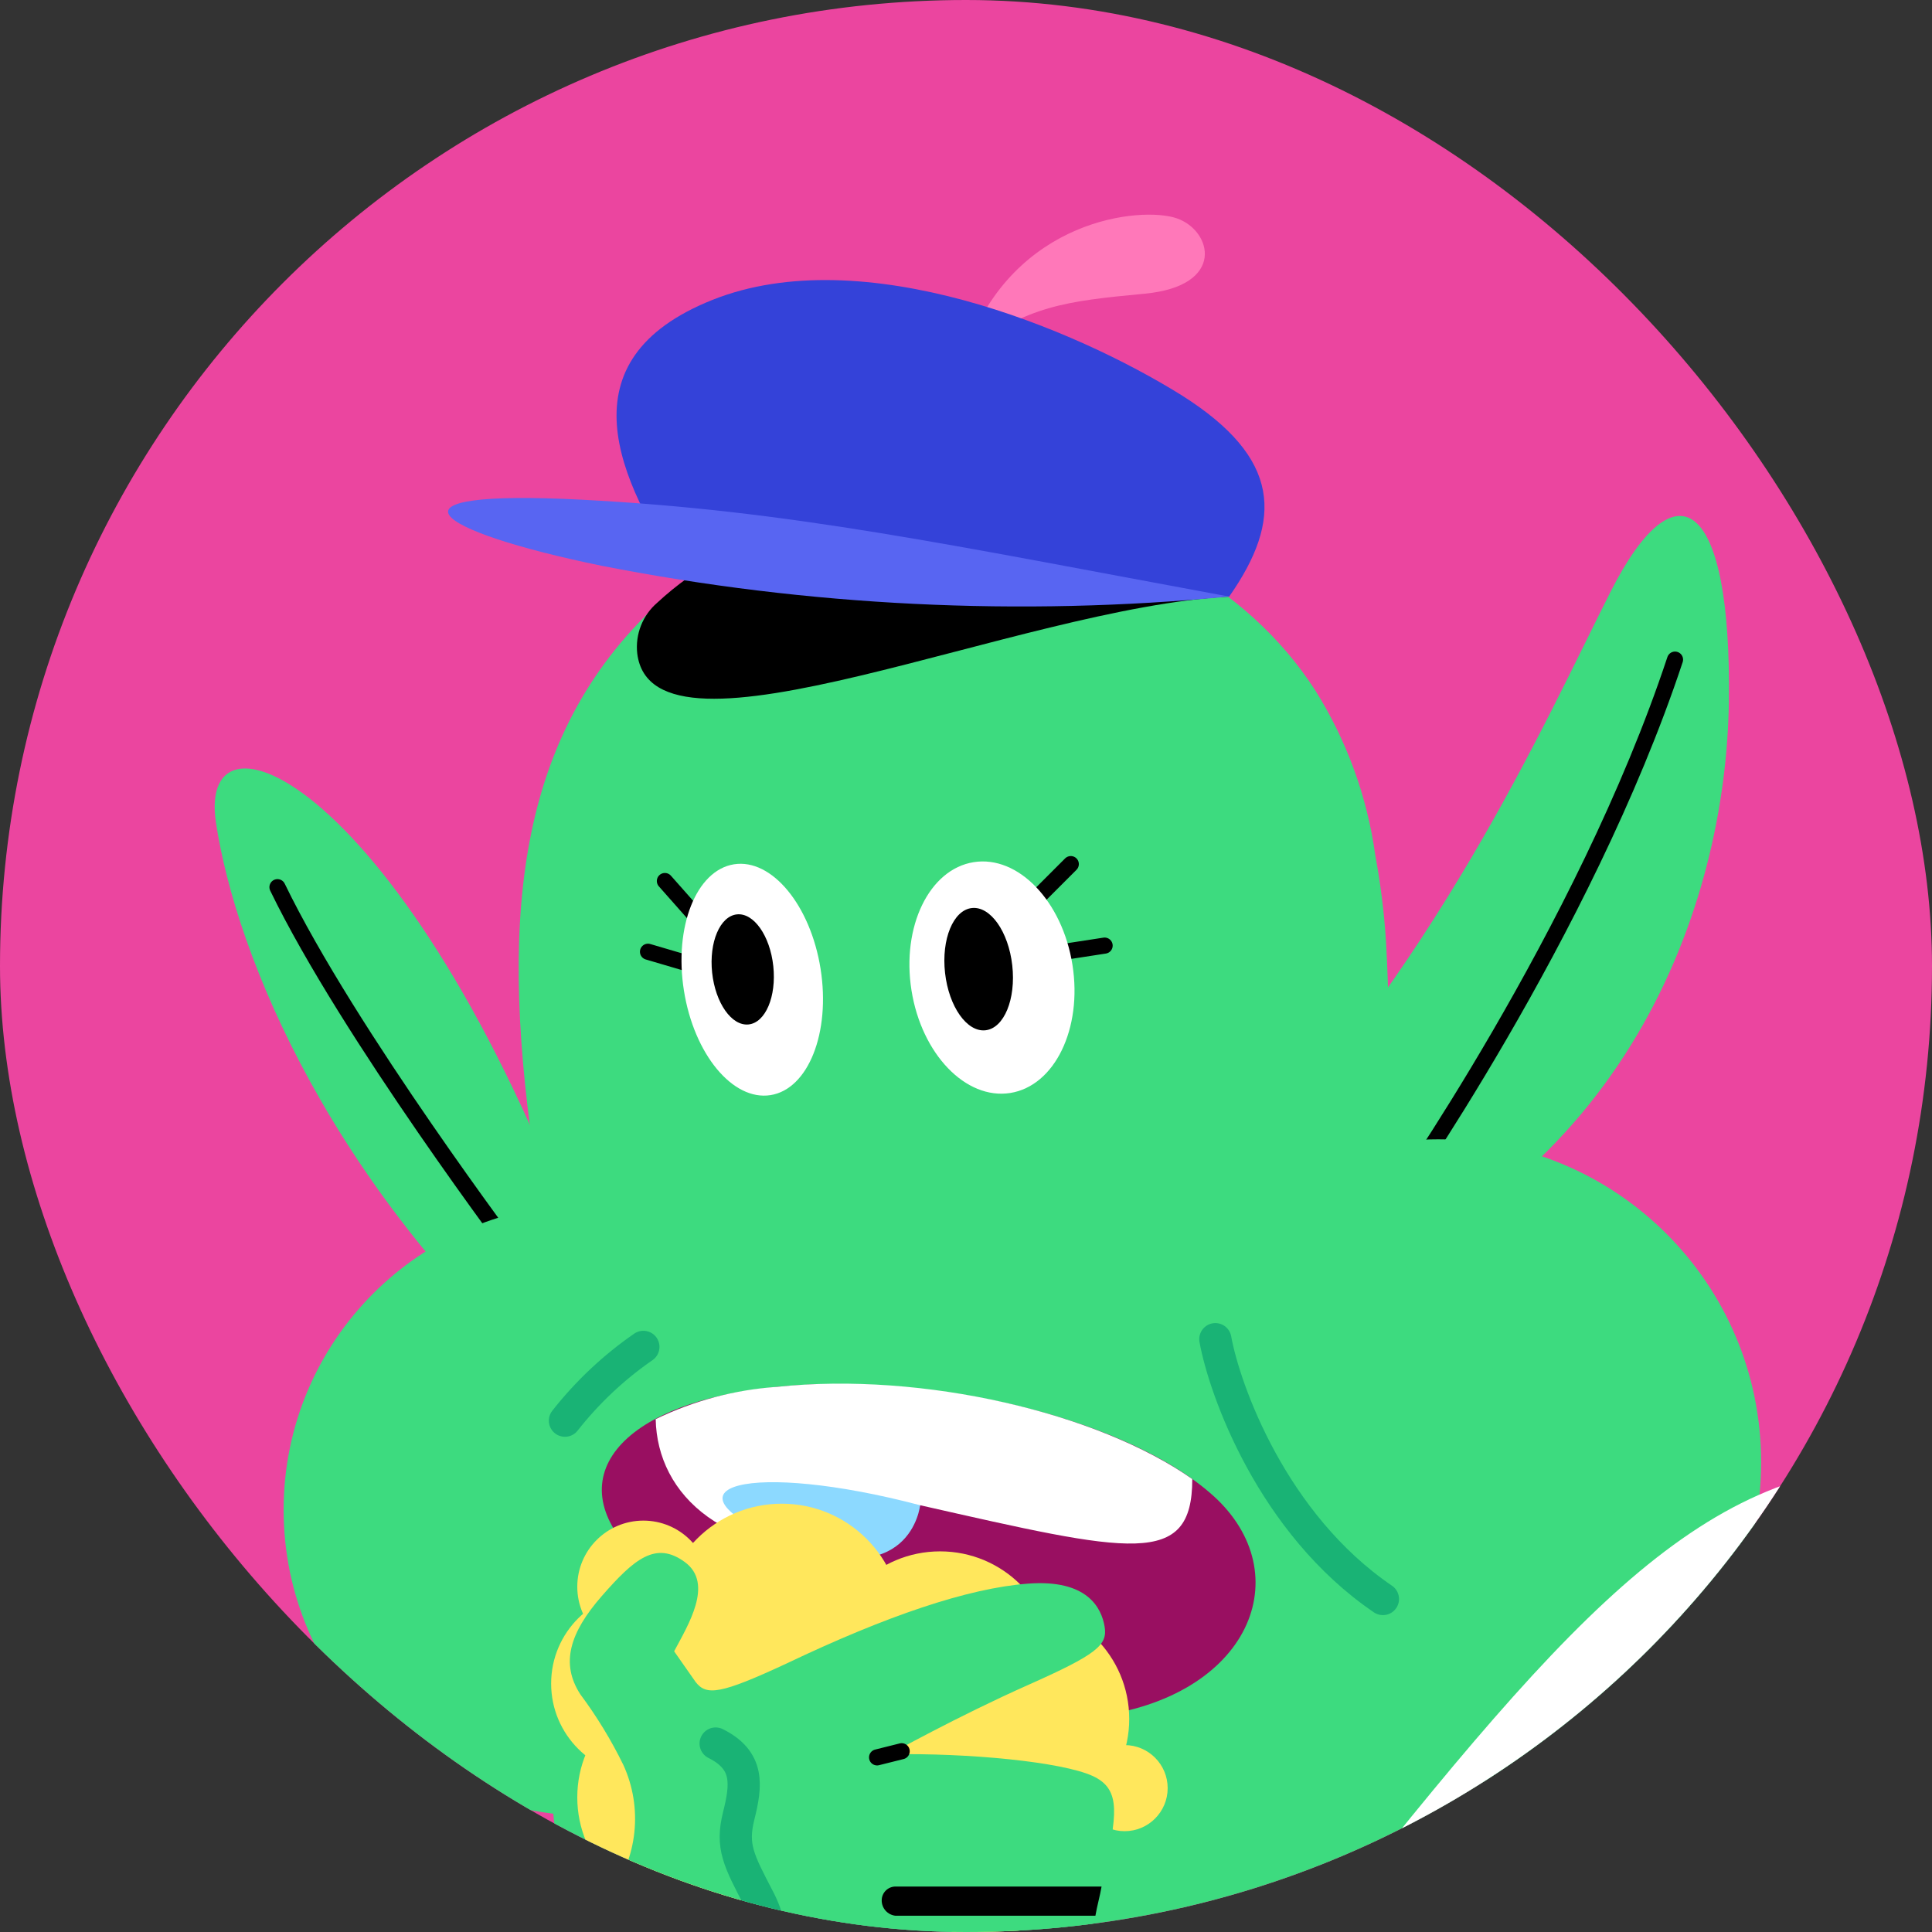 <svg width="120" height="120" viewBox="0 0 120 120" fill="none" xmlns="http://www.w3.org/2000/svg">
<rect x="0" y="0" width="120" height="120" fill="#333333" stroke="none"/>
<g clip-path="url(#clip0_4089_2461)">
<rect width="120" height="120" rx="60" fill="#EB459F"/>
<path d="M60.016 21.776C62.977 13.563 70.903 12.799 73.099 13.563C75.295 14.327 76.155 17.765 71.094 18.242C66.032 18.72 63.931 19.006 60.016 21.776Z" fill="#FF78B9"/>
<path d="M35.186 86.712C20.575 74.011 14.654 59.305 13.413 51.093C12.171 42.88 25.732 48.801 36.618 79.073L35.186 86.712Z" fill="#3DDB7F"/>
<path d="M17.234 55.104C21.627 64.176 32.227 78.214 32.227 78.214" stroke="black" stroke-linecap="round" stroke-linejoin="round"/>
<path d="M36.619 112.783C47.114 112.783 55.623 104.274 55.623 93.779C55.623 83.284 47.114 74.776 36.619 74.776C26.123 74.776 17.616 83.284 17.616 93.779C17.616 104.274 26.123 112.783 36.619 112.783Z" fill="#3DDB7F"/>
<path d="M75.772 73.916C89.142 60.355 95.922 44.885 100.028 36.768C104.135 28.651 107.573 31.038 107.382 43.644C107.191 56.249 101.079 73.725 81.311 80.6L75.772 73.916Z" fill="#3DDB7F"/>
<path d="M104.039 40.97C98.405 57.968 86.468 74.871 86.468 74.871" stroke="black" stroke-linecap="round" stroke-linejoin="round"/>
<path d="M89.333 110.873C100.409 110.873 109.387 101.895 109.387 90.819C109.387 79.744 100.409 70.765 89.333 70.765C78.258 70.765 69.279 79.744 69.279 90.819C69.279 101.895 78.258 110.873 89.333 110.873Z" fill="#3DDB7F"/>
<path d="M121.324 99.032C121.301 107.615 118.952 116.031 114.525 123.384C110.099 130.737 103.76 136.753 96.187 140.789C88.612 144.827 80.085 146.734 71.513 146.309C62.94 145.884 54.643 143.142 47.506 138.376H47.41C44.541 136.288 41.942 133.85 39.675 131.118C33.181 117.94 32.418 103.138 37.383 92.825C36.333 88.432 35.378 84.135 34.614 80.219C34.232 78.214 33.85 76.209 33.563 74.299C30.985 58.733 31.654 47.178 39.58 38.774C50.562 27.028 73.099 29.511 81.693 42.88C83.644 45.984 84.914 49.467 85.418 53.099C85.746 54.866 85.97 56.652 86.086 58.446C86.431 64.497 86.271 70.566 85.609 76.591L104.612 99.127C108.528 93.875 113.302 91.583 117.982 91.201L120.656 91.01C121.113 93.659 121.336 96.344 121.324 99.032Z" fill="#3DDB7F"/>
<path d="M120.655 90.915C107.095 90.151 99.264 98.172 83.412 118.131C67.56 138.089 43.686 139.617 36.619 125.293H34.518C39.619 132.96 46.846 138.974 55.312 142.598C63.778 146.222 73.117 147.3 82.187 145.698C91.256 144.098 99.661 139.888 106.375 133.584C113.088 127.279 117.819 119.155 119.987 110.205C121.053 106.576 121.6 102.814 121.61 99.032C121.538 96.302 121.219 93.585 120.655 90.915Z" fill="white"/>
<path d="M39.58 40.588C40.535 48.324 63.263 37.724 76.346 37.055L44.832 34.572C43.378 35.352 42.03 36.315 40.821 37.437C40.373 37.822 40.026 38.31 39.811 38.859C39.594 39.408 39.515 40.002 39.58 40.588Z" fill="black"/>
<path d="M75.582 93.11C80.738 98.076 77.396 105.716 67.465 106.671C57.533 107.626 44.832 101.705 39.675 96.835C34.518 91.965 38.338 87.094 48.27 86.139C58.201 85.184 70.425 88.24 75.582 93.11Z" fill="#990F61"/>
<path d="M74.054 91.869C68.228 87.763 57.342 85.184 48.27 86.139C45.649 86.317 43.088 86.998 40.726 88.145C40.821 92.824 44.927 96.93 53.809 96.357C56.005 96.262 57.151 93.492 57.151 93.492C70.234 96.453 74.054 97.408 74.054 91.869Z" fill="white"/>
<path d="M57.151 93.493C46.646 90.724 40.535 92.252 48.556 95.689C56.578 99.127 57.151 93.493 57.151 93.493Z" fill="#8CD9FF"/>
<path d="M48.557 108.295C52.67 108.295 56.005 104.96 56.005 100.846C56.005 96.732 52.67 93.397 48.557 93.397C44.443 93.397 41.108 96.732 41.108 100.846C41.108 104.96 44.443 108.295 48.557 108.295Z" fill="#FFE75C"/>
<path d="M39.962 110.3C43.126 110.3 45.691 107.735 45.691 104.57C45.691 101.405 43.126 98.841 39.962 98.841C36.797 98.841 34.232 101.405 34.232 104.57C34.232 107.735 36.797 110.3 39.962 110.3Z" fill="#FFE75C"/>
<path d="M39.962 102.66C42.23 102.66 44.069 100.822 44.069 98.554C44.069 96.286 42.23 94.448 39.962 94.448C37.694 94.448 35.856 96.286 35.856 98.554C35.856 100.822 37.694 102.66 39.962 102.66Z" fill="#FFE75C"/>
<path d="M61.257 127.585C63.525 127.585 65.364 125.747 65.364 123.479C65.364 121.211 63.525 119.372 61.257 119.372C58.989 119.372 57.151 121.211 57.151 123.479C57.151 125.747 58.989 127.585 61.257 127.585Z" fill="#FFE75C"/>
<path d="M69.852 113.738C71.329 113.738 72.526 112.54 72.526 111.064C72.526 109.588 71.329 108.39 69.852 108.39C68.376 108.39 67.178 109.588 67.178 111.064C67.178 112.54 68.376 113.738 69.852 113.738Z" fill="#FFE75C"/>
<path d="M63.072 113.833C66.975 113.833 70.138 110.669 70.138 106.767C70.138 102.864 66.975 99.7 63.072 99.7C59.169 99.7 56.005 102.864 56.005 106.767C56.005 110.669 59.169 113.833 63.072 113.833Z" fill="#FFE75C"/>
<path d="M42.923 118.704C46.826 118.704 49.989 115.54 49.989 111.637C49.989 107.734 46.826 104.57 42.923 104.57C39.02 104.57 35.856 107.734 35.856 111.637C35.856 115.54 39.02 118.704 42.923 118.704Z" fill="#FFE75C"/>
<path d="M58.391 110.491C62.294 110.491 65.458 107.327 65.458 103.424C65.458 99.522 62.294 96.358 58.391 96.358C54.489 96.358 51.325 99.522 51.325 103.424C51.325 107.327 54.489 110.491 58.391 110.491Z" fill="#FFE75C"/>
<path d="M43.494 57.205L41.297 54.722" stroke="black" stroke-linecap="round" stroke-linejoin="round"/>
<path d="M43.495 60.069L40.248 59.114" stroke="black" stroke-linecap="round" stroke-linejoin="round"/>
<path d="M47.859 68.02C50.203 67.649 51.595 64.138 50.968 60.179C50.341 56.22 47.933 53.312 45.589 53.683C43.244 54.055 41.853 57.565 42.479 61.524C43.107 65.483 45.515 68.391 47.859 68.02Z" fill="white"/>
<path d="M46.498 63.63C47.546 63.518 48.233 61.897 48.031 60.009C47.829 58.121 46.816 56.681 45.767 56.794C44.718 56.906 44.031 58.527 44.232 60.415C44.435 62.303 45.448 63.742 46.498 63.63Z" fill="black"/>
<path d="M63.835 56.345L66.509 53.671" stroke="black" stroke-linecap="round" stroke-linejoin="round"/>
<path d="M64.886 59.306L68.61 58.733" stroke="black" stroke-linecap="round" stroke-linejoin="round"/>
<path d="M62.749 67.887C65.51 67.45 67.239 63.886 66.612 59.927C65.985 55.968 63.239 53.113 60.478 53.55C57.717 53.988 55.987 57.552 56.614 61.511C57.242 65.469 59.988 68.324 62.749 67.887Z" fill="white"/>
<path d="M73.385 24.545C66.796 20.439 53.618 14.9 44.259 18.624C34.901 22.349 38.338 29.797 42.54 36.004L76.346 37.055C79.688 32.28 79.593 28.46 73.385 24.545Z" fill="#3442D9"/>
<path d="M76.345 37.055C63.334 38.298 50.211 37.655 37.383 35.145C26.687 32.948 23.249 30.37 36.141 31.038C49.033 31.707 58.774 33.808 76.345 37.055Z" fill="#5865F2"/>
<path d="M112.252 160.34C113.398 163.3 112.825 165.115 110.915 166.356C109.005 167.598 107.286 165.592 105.472 162.632C103.677 159.763 101.527 157.131 99.074 154.801C98.05 157.375 96.561 159.738 94.681 161.773C96.209 164.064 97.641 165.688 98.214 167.407C98.787 169.126 98.31 170.749 96.018 170.94C93.726 171.131 92.867 170.94 90.002 167.693C87.137 164.446 85.8 163.205 86.564 161.295C84.367 163.3 82.935 164.351 82.935 164.351L83.317 168.075C83.794 171.895 83.031 173.232 81.025 173.327C79.02 173.423 78.351 172.373 77.587 169.412C76.823 166.452 76.441 165.019 76.823 163.778C77.205 162.536 79.211 159.958 83.603 154.419C83.412 154.61 81.503 155.756 77.683 156.52C73.863 157.284 72.24 156.711 72.049 155.279C71.858 153.846 72.24 152.987 76.537 151.077C78.829 150.122 80.07 149.072 81.885 146.398L82.266 145.729L83.986 142.96C83.031 130.163 81.885 126.726 84.081 120.9C87.137 113.165 96.018 112.401 119.987 110.205C118.198 117.905 114.447 125.01 109.101 130.832H109.005C107.932 132.049 106.784 133.196 105.567 134.27C106.236 143.819 103.753 148.594 103.753 148.594C109.483 155.088 111.106 157.38 112.252 160.34Z" fill="#3DDB7F"/>
<path d="M68.611 116.412C67.847 120.04 66.987 122.714 65.555 123.956C64.123 125.197 62.69 125.006 56.674 125.293C56.101 128.826 54.477 130.831 50.944 131.786C49.749 133.944 48.409 136.018 46.933 137.994C49.83 140.039 52.974 141.707 56.292 142.959C46.074 150.503 38.53 154.037 32.418 154.037C26.306 154.037 22.773 150.217 22.486 145.729C22.104 138.948 27.357 131.691 33.468 123.669L37.861 117.748C38.718 116.596 39.25 115.235 39.401 113.807C39.552 112.38 39.318 110.938 38.721 109.631C37.968 108.087 37.072 106.617 36.047 105.239C34.805 103.329 35.378 101.419 37.384 99.127C39.389 96.835 40.726 95.689 42.541 97.026C44.355 98.363 42.731 100.941 41.872 102.565L43.209 104.475C43.877 105.334 44.737 105.239 48.843 103.329C55.05 100.368 60.112 98.649 63.836 98.363C67.56 98.076 68.42 99.891 68.611 101.037C68.802 102.183 68.133 102.756 63.836 104.666C59.539 106.575 55.241 108.963 55.241 108.963C60.207 108.867 65.937 109.44 67.847 110.3C69.757 111.159 69.279 112.878 68.611 116.412Z" fill="#3DDB7F"/>
<path d="M44.45 108.295C46.551 109.345 46.36 110.873 45.883 112.783C45.405 114.693 45.883 115.552 47.124 117.94C48.365 120.327 47.602 121.569 46.742 123.956" stroke="#19B375" stroke-width="2" stroke-linecap="round" stroke-linejoin="round"/>
<path d="M61.213 63.992C62.365 63.862 63.109 62.058 62.874 59.962C62.639 57.865 61.515 56.27 60.361 56.4C59.208 56.529 58.464 58.334 58.699 60.43C58.934 62.526 60.059 64.121 61.213 63.992Z" fill="black"/>
<path d="M35.09 88.241C36.476 86.478 38.117 84.933 39.961 83.657" stroke="#19B375" stroke-width="2" stroke-linecap="round" stroke-linejoin="round"/>
<path d="M75.487 83.179C76.06 86.331 79.02 94.639 85.896 99.318" stroke="#19B375" stroke-width="2" stroke-linecap="round" stroke-linejoin="round"/>
<path d="M68.42 117.176H55.623C55.395 117.176 55.176 117.267 55.016 117.428C54.854 117.588 54.764 117.807 54.764 118.035C54.763 118.273 54.85 118.502 55.009 118.679C55.168 118.856 55.386 118.966 55.623 118.99H68.038C68.133 118.417 68.324 117.749 68.42 117.176Z" fill="black"/>
<path d="M56.005 108.772L54.477 109.154" stroke="black" stroke-linecap="round" stroke-linejoin="round"/>
</g>
<defs>
<clipPath id="clip0_4089_2461">
<rect width="120" height="120" rx="60" fill="white"/>
</clipPath>
</defs>
</svg>
